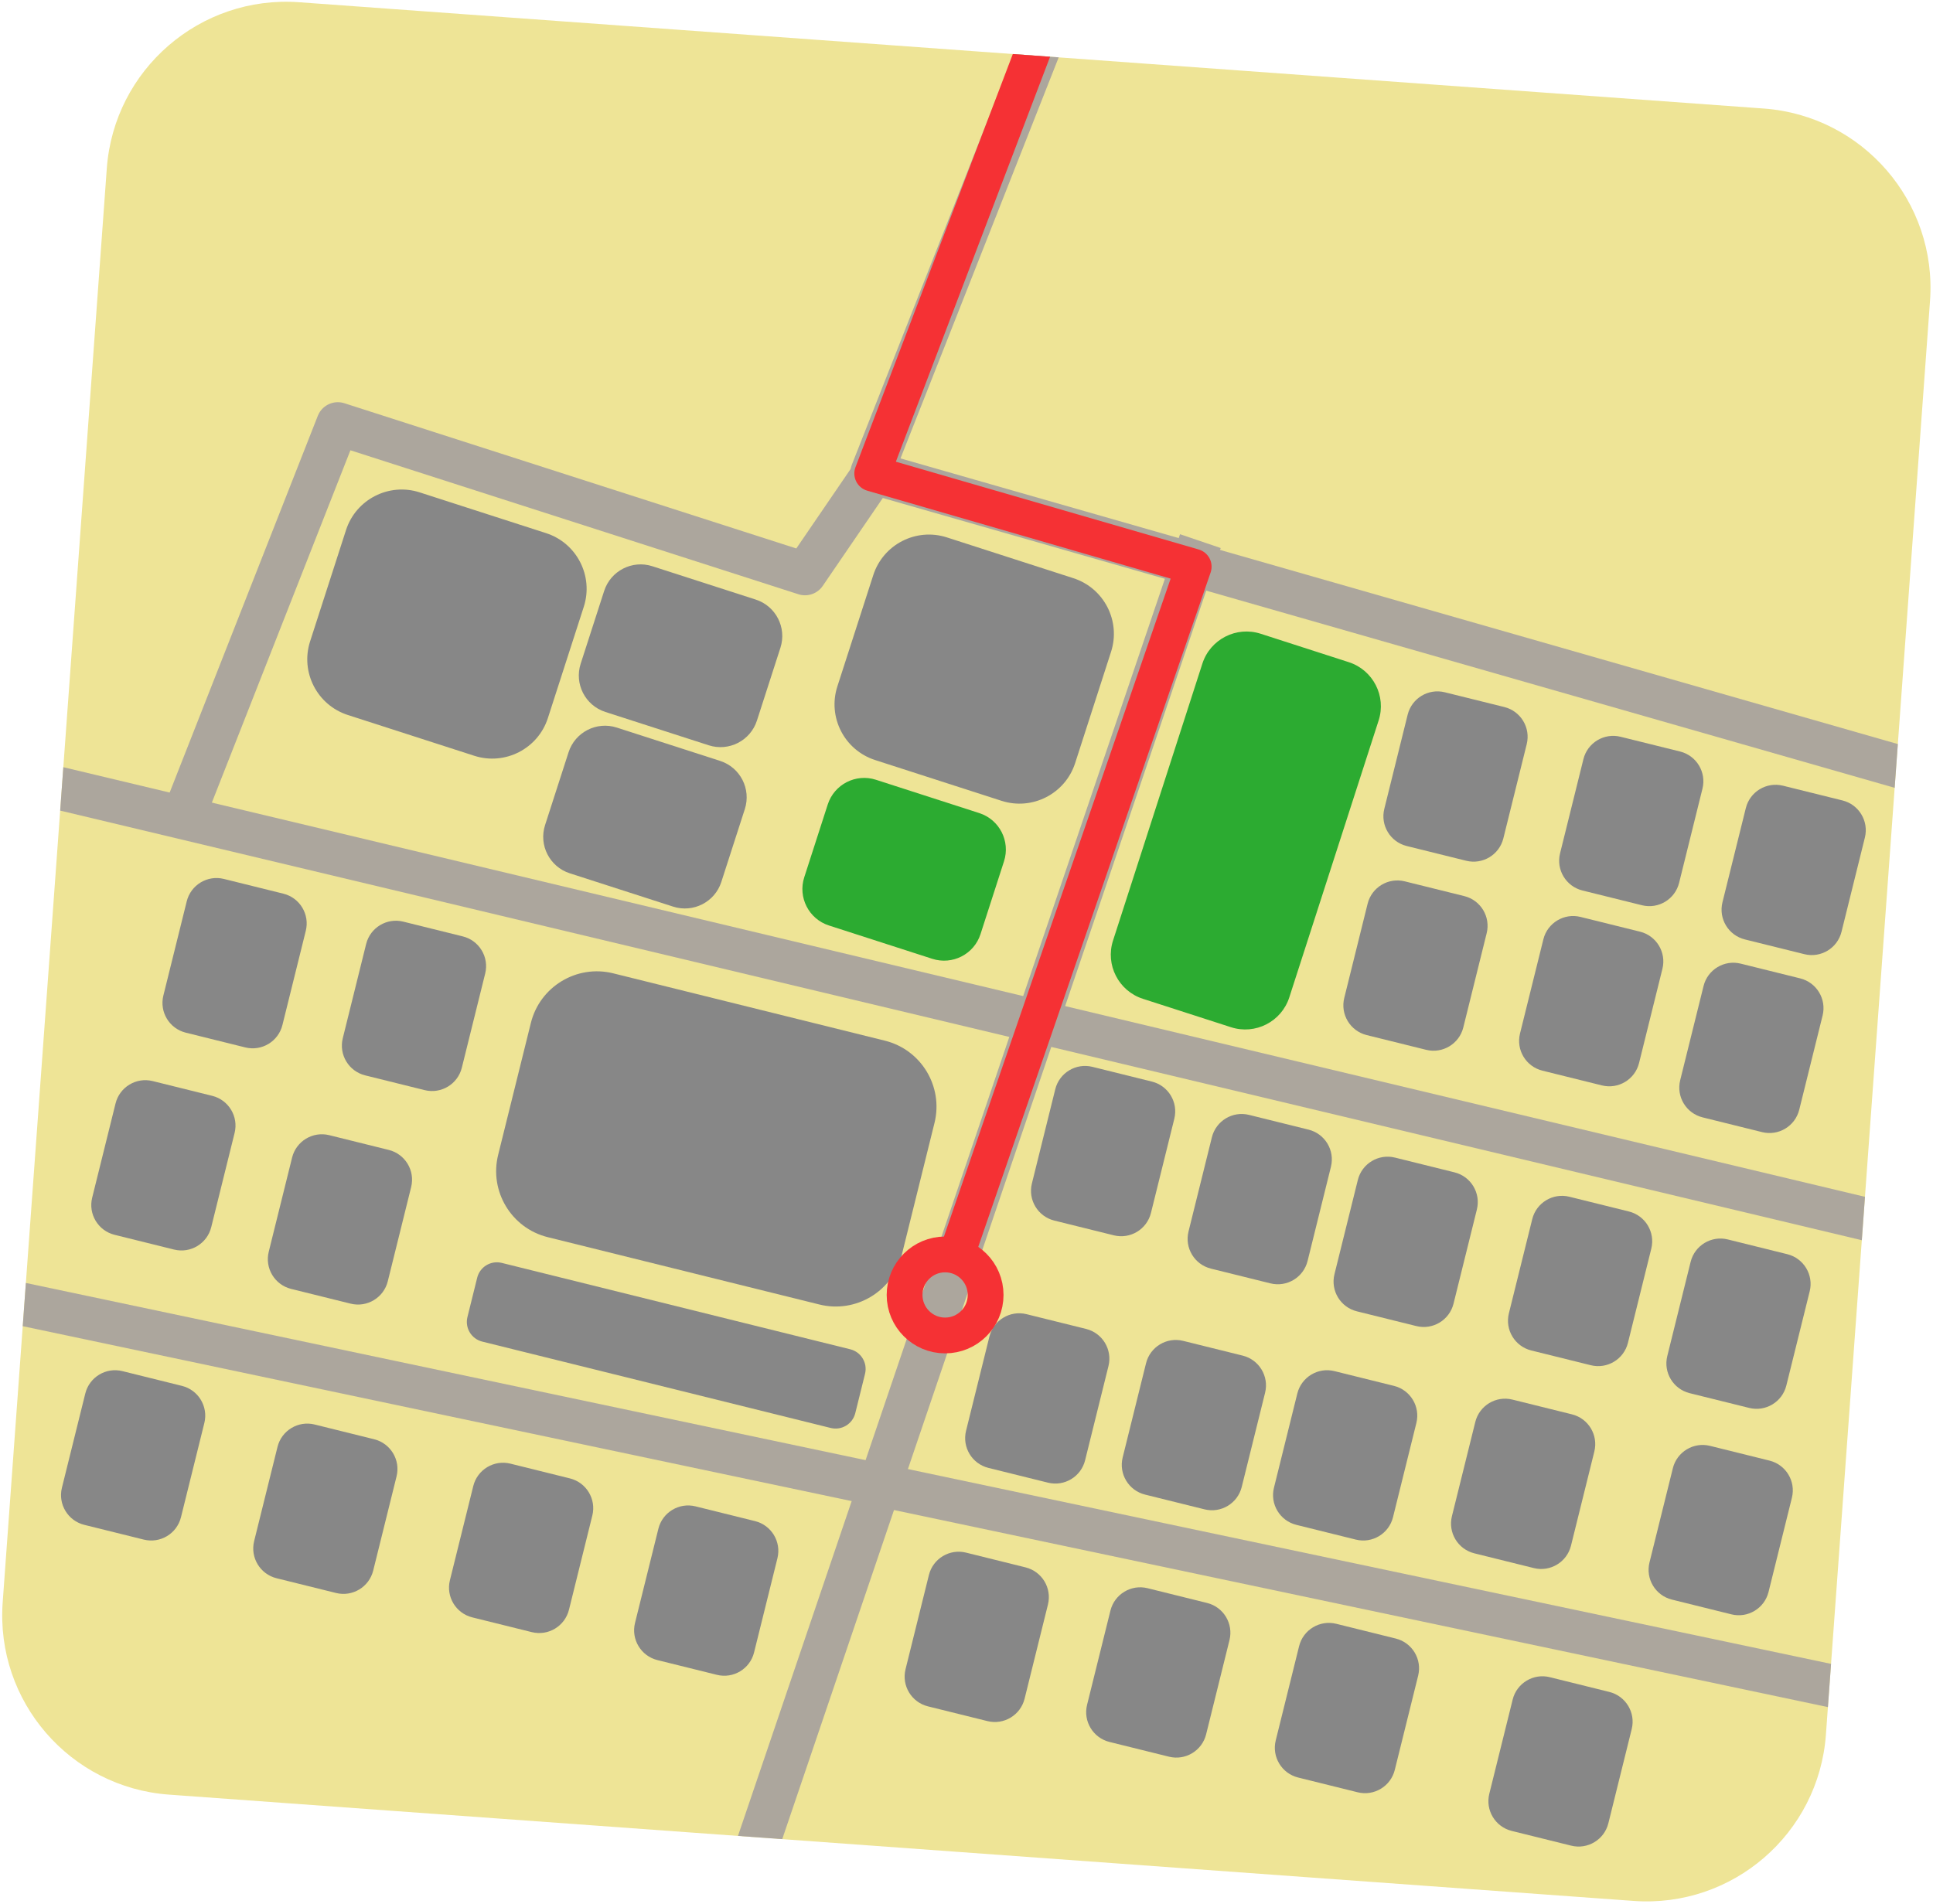 <?xml version="1.0" encoding="UTF-8" standalone="no"?><!DOCTYPE svg PUBLIC "-//W3C//DTD SVG 1.1//EN" "http://www.w3.org/Graphics/SVG/1.1/DTD/svg11.dtd"><svg width="100%" height="100%" viewBox="0 0 540 532" version="1.1" xmlns="http://www.w3.org/2000/svg" xmlns:xlink="http://www.w3.org/1999/xlink" xml:space="preserve" xmlns:serif="http://www.serif.com/" style="fill-rule:evenodd;clip-rule:evenodd;stroke-linecap:square;stroke-linejoin:round;stroke-miterlimit:1.5;"><g id="Map"><path d="M539.168,84.046l-29.085,400.657c-2.006,27.641 -26.076,48.453 -53.717,46.446l-409.17,-29.703c-27.641,-2.006 -48.453,-26.076 -46.446,-53.717l29.085,-400.657c2.006,-27.641 26.076,-48.453 53.717,-46.446l409.169,29.702c27.641,2.007 48.453,26.077 46.447,53.718Z" style="fill:#eee496;"/><path d="M328.056,312.591l-6.526,26.326c-1.138,4.589 -5.787,7.391 -10.376,6.253l-16.63,-4.123c-4.589,-1.138 -7.391,-5.787 -6.253,-10.376l6.527,-26.325c1.137,-4.589 5.787,-7.391 10.376,-6.254l16.629,4.123c4.589,1.138 7.391,5.787 6.253,10.376Z" style="fill:#878787;"/><path d="M135.542,272.02l-6.527,26.326c-1.137,4.589 -5.787,7.391 -10.376,6.253l-16.629,-4.123c-4.589,-1.138 -7.391,-5.787 -6.253,-10.376l6.526,-26.325c1.138,-4.589 5.788,-7.391 10.376,-6.254l16.63,4.123c4.589,1.138 7.391,5.787 6.253,10.376Z" style="fill:#878787;"/><path d="M85.425,260.087l-6.527,26.326c-1.138,4.589 -5.787,7.391 -10.376,6.253l-16.629,-4.123c-4.589,-1.137 -7.391,-5.787 -6.254,-10.376l6.527,-26.325c1.138,-4.589 5.787,-7.391 10.376,-6.253l16.63,4.122c4.589,1.138 7.39,5.787 6.253,10.376Z" style="fill:#878787;"/><path d="M65.537,316.569l-6.527,26.325c-1.137,4.589 -5.787,7.391 -10.376,6.254l-16.629,-4.123c-4.589,-1.138 -7.391,-5.787 -6.253,-10.376l6.526,-26.326c1.138,-4.589 5.787,-7.391 10.376,-6.253l16.63,4.123c4.589,1.137 7.391,5.787 6.253,10.376Z" style="fill:#878787;"/><path d="M114.859,331.684l-6.527,26.325c-1.138,4.589 -5.787,7.391 -10.376,6.253l-16.629,-4.122c-4.589,-1.138 -7.391,-5.788 -6.254,-10.377l6.527,-26.325c1.138,-4.589 5.787,-7.391 10.376,-6.253l16.629,4.123c4.589,1.137 7.391,5.787 6.254,10.376Z" style="fill:#878787;"/><path d="M241.654,383.869l-2.725,10.995c-0.752,3.034 -3.826,4.886 -6.86,4.134l-97.352,-24.135c-3.034,-0.753 -4.886,-3.826 -4.134,-6.861l2.726,-10.994c0.752,-3.034 3.826,-4.887 6.86,-4.134l97.351,24.135c3.034,0.752 4.887,3.826 4.134,6.86Z" style="fill:#878787;"/><path d="M261.057,313.779l-9.139,36.862c-2.522,10.173 -12.829,16.384 -23.001,13.862l-75.893,-18.815c-10.172,-2.522 -16.384,-12.829 -13.862,-23.001l9.14,-36.863c2.522,-10.173 12.828,-16.384 23.001,-13.862l75.892,18.816c10.172,2.522 16.384,12.828 13.862,23.001Z" style="fill:#878787;"/><path d="M309.66,381.701l-6.527,26.326c-1.137,4.589 -5.787,7.391 -10.376,6.253l-16.629,-4.123c-4.589,-1.137 -7.391,-5.787 -6.253,-10.376l6.526,-26.325c1.138,-4.589 5.787,-7.391 10.376,-6.253l16.63,4.122c4.589,1.138 7.391,5.787 6.253,10.376Z" style="fill:#878787;"/><path d="M292.755,448.326l-6.526,26.325c-1.138,4.589 -5.787,7.391 -10.376,6.253l-16.63,-4.122c-4.589,-1.138 -7.391,-5.787 -6.253,-10.376l6.527,-26.326c1.137,-4.589 5.787,-7.391 10.376,-6.253l16.629,4.123c4.589,1.137 7.391,5.787 6.253,10.376Z" style="fill:#878787;"/><path d="M57.085,397.612l-6.527,26.325c-1.138,4.589 -5.787,7.391 -10.376,6.253l-16.629,-4.122c-4.589,-1.138 -7.391,-5.787 -6.254,-10.376l6.527,-26.326c1.138,-4.589 5.787,-7.391 10.376,-6.253l16.629,4.123c4.589,1.137 7.391,5.787 6.254,10.376Z" style="fill:#878787;"/><path d="M110.782,412.528l-6.527,26.325c-1.138,4.589 -5.787,7.391 -10.376,6.253l-16.629,-4.122c-4.589,-1.138 -7.391,-5.788 -6.254,-10.377l6.527,-26.325c1.138,-4.589 5.787,-7.391 10.376,-6.253l16.63,4.123c4.588,1.137 7.39,5.787 6.253,10.376Z" style="fill:#878787;"/><path d="M165.473,423.466l-6.526,26.325c-1.138,4.589 -5.787,7.391 -10.376,6.254l-16.63,-4.123c-4.589,-1.138 -7.391,-5.787 -6.253,-10.376l6.527,-26.326c1.137,-4.589 5.787,-7.391 10.376,-6.253l16.629,4.123c4.589,1.138 7.391,5.787 6.253,10.376Z" style="fill:#878787;"/><path d="M217.182,435.399l-6.527,26.325c-1.138,4.589 -5.787,7.391 -10.376,6.253l-16.629,-4.122c-4.589,-1.138 -7.391,-5.788 -6.254,-10.377l6.527,-26.325c1.138,-4.589 5.787,-7.391 10.376,-6.253l16.629,4.123c4.589,1.137 7.391,5.787 6.254,10.376Z" style="fill:#878787;"/><path d="M343.469,458.27l-6.526,26.325c-1.138,4.589 -5.787,7.391 -10.376,6.253l-16.63,-4.122c-4.589,-1.138 -7.391,-5.788 -6.253,-10.377l6.527,-26.325c1.137,-4.589 5.787,-7.391 10.376,-6.253l16.629,4.123c4.589,1.137 7.391,5.787 6.253,10.376Z" style="fill:#878787;"/><path d="M396.172,468.213l-6.527,26.326c-1.137,4.589 -5.787,7.391 -10.376,6.253l-16.629,-4.123c-4.589,-1.137 -7.391,-5.787 -6.253,-10.376l6.526,-26.325c1.138,-4.589 5.787,-7.391 10.376,-6.253l16.63,4.122c4.589,1.138 7.391,5.787 6.253,10.376Z" style="fill:#878787;"/><path d="M455.836,483.129l-6.527,26.326c-1.138,4.589 -5.787,7.391 -10.376,6.253l-16.63,-4.123c-4.589,-1.137 -7.391,-5.787 -6.253,-10.376l6.527,-26.325c1.138,-4.589 5.787,-7.391 10.376,-6.253l16.629,4.122c4.589,1.138 7.391,5.787 6.254,10.376Z" style="fill:#878787;"/><path d="M353.413,389.159l-6.526,26.326c-1.138,4.589 -5.788,7.391 -10.377,6.253l-16.629,-4.123c-4.589,-1.137 -7.391,-5.787 -6.253,-10.376l6.527,-26.325c1.137,-4.589 5.787,-7.391 10.376,-6.253l16.629,4.122c4.589,1.138 7.391,5.787 6.253,10.376Z" style="fill:#878787;"/><path d="M395.675,397.612l-6.527,26.325c-1.138,4.589 -5.787,7.391 -10.376,6.253l-16.629,-4.122c-4.589,-1.138 -7.391,-5.787 -6.253,-10.376l6.526,-26.326c1.138,-4.589 5.787,-7.391 10.376,-6.253l16.63,4.123c4.589,1.137 7.391,5.787 6.253,10.376Z" style="fill:#878787;"/><path d="M412.58,337.948l-6.527,26.326c-1.138,4.589 -5.787,7.391 -10.376,6.253l-16.63,-4.123c-4.589,-1.138 -7.391,-5.787 -6.253,-10.376l6.527,-26.325c1.138,-4.589 5.787,-7.391 10.376,-6.254l16.629,4.123c4.589,1.138 7.391,5.787 6.254,10.376Z" style="fill:#878787;"/><path d="M461.305,348.887l-6.527,26.325c-1.138,4.589 -5.787,7.391 -10.376,6.253l-16.629,-4.123c-4.589,-1.137 -7.391,-5.787 -6.254,-10.376l6.527,-26.325c1.138,-4.589 5.787,-7.391 10.376,-6.253l16.629,4.122c4.589,1.138 7.391,5.788 6.254,10.377Z" style="fill:#878787;"/><path d="M505.555,360.819l-6.527,26.326c-1.137,4.589 -5.787,7.391 -10.376,6.253l-16.629,-4.123c-4.589,-1.138 -7.391,-5.787 -6.253,-10.376l6.526,-26.325c1.138,-4.589 5.787,-7.391 10.376,-6.254l16.63,4.123c4.589,1.138 7.391,5.787 6.253,10.376Z" style="fill:#878787;"/><path d="M445.394,405.567l-6.526,26.325c-1.138,4.589 -5.787,7.391 -10.376,6.254l-16.63,-4.123c-4.589,-1.138 -7.391,-5.787 -6.253,-10.376l6.527,-26.326c1.137,-4.589 5.787,-7.391 10.376,-6.253l16.629,4.123c4.589,1.137 7.391,5.787 6.253,10.376Z" style="fill:#878787;"/><path d="M500.583,418.494l-6.527,26.325c-1.137,4.589 -5.787,7.391 -10.376,6.254l-16.629,-4.123c-4.589,-1.138 -7.391,-5.787 -6.253,-10.376l6.526,-26.326c1.138,-4.589 5.788,-7.391 10.377,-6.253l16.629,4.123c4.589,1.138 7.391,5.787 6.253,10.376Z" style="fill:#878787;"/><path d="M371.809,326.016l-6.526,26.325c-1.138,4.589 -5.787,7.391 -10.376,6.253l-16.63,-4.123c-4.589,-1.137 -7.391,-5.787 -6.253,-10.376l6.527,-26.325c1.138,-4.589 5.787,-7.391 10.376,-6.253l16.629,4.122c4.589,1.138 7.391,5.788 6.253,10.377Z" style="fill:#878787;"/><path d="M426.501,207.932l-6.527,26.325c-1.137,4.589 -5.787,7.391 -10.376,6.253l-16.629,-4.122c-4.589,-1.138 -7.391,-5.788 -6.253,-10.377l6.526,-26.325c1.138,-4.589 5.787,-7.391 10.376,-6.253l16.63,4.123c4.589,1.137 7.391,5.787 6.253,10.376Z" style="fill:#878787;"/><path d="M415.314,260.759l-6.527,26.325c-1.137,4.589 -5.787,7.391 -10.376,6.253l-16.629,-4.122c-4.589,-1.138 -7.391,-5.788 -6.253,-10.376l6.526,-26.326c1.138,-4.589 5.787,-7.391 10.376,-6.253l16.63,4.123c4.589,1.137 7.391,5.787 6.253,10.376Z" style="fill:#878787;"/><path d="M464.412,270.703l-6.527,26.325c-1.137,4.589 -5.787,7.391 -10.376,6.253l-16.629,-4.123c-4.589,-1.137 -7.391,-5.787 -6.253,-10.376l6.526,-26.325c1.138,-4.589 5.788,-7.391 10.377,-6.253l16.629,4.122c4.589,1.138 7.391,5.788 6.253,10.377Z" style="fill:#878787;"/><path d="M475.599,220.361l-6.527,26.326c-1.137,4.589 -5.787,7.391 -10.376,6.253l-16.629,-4.123c-4.589,-1.137 -7.391,-5.787 -6.253,-10.376l6.526,-26.325c1.138,-4.589 5.787,-7.391 10.376,-6.253l16.63,4.122c4.589,1.138 7.391,5.787 6.253,10.376Z" style="fill:#878787;"/><path d="M520.968,234.034l-6.527,26.326c-1.137,4.589 -5.787,7.391 -10.376,6.253l-16.629,-4.123c-4.589,-1.137 -7.391,-5.787 -6.253,-10.376l6.526,-26.325c1.138,-4.589 5.788,-7.391 10.377,-6.253l16.629,4.122c4.589,1.138 7.391,5.787 6.253,10.376Z" style="fill:#878787;"/><path d="M509.16,283.754l-6.527,26.325c-1.138,4.589 -5.787,7.391 -10.376,6.254l-16.629,-4.123c-4.589,-1.138 -7.391,-5.787 -6.254,-10.376l6.527,-26.326c1.138,-4.589 5.787,-7.391 10.376,-6.253l16.629,4.123c4.589,1.138 7.391,5.787 6.254,10.376Z" style="fill:#878787;"/><path d="M310.383,182.121l-10.033,31.103c-2.768,8.583 -11.984,13.304 -20.568,10.535l-35.323,-11.394c-8.583,-2.769 -13.304,-11.985 -10.535,-20.568l10.032,-31.102c2.769,-8.584 11.985,-13.304 20.568,-10.536l35.324,11.395c8.583,2.768 13.304,11.984 10.535,20.567Z" style="fill:#878787;"/><path d="M163.089,169.536l-10.033,31.103c-2.769,8.583 -11.985,13.304 -20.568,10.535l-35.324,-11.394c-8.583,-2.769 -13.303,-11.985 -10.535,-20.568l10.033,-31.103c2.769,-8.583 11.985,-13.303 20.568,-10.535l35.324,11.394c8.583,2.769 13.303,11.985 10.535,20.568Z" style="fill:#878787;"/><path d="M218.019,180.993l-6.566,20.358c-1.813,5.617 -7.845,8.707 -13.462,6.895l-28.883,-9.317c-5.618,-1.812 -8.707,-7.844 -6.895,-13.461l6.566,-20.358c1.812,-5.617 7.845,-8.707 13.462,-6.895l28.883,9.316c5.617,1.813 8.707,7.845 6.895,13.462Z" style="fill:#878787;"/><path d="M208.075,226.072l-6.566,20.358c-1.812,5.617 -7.845,8.707 -13.462,6.895l-28.883,-9.316c-5.617,-1.813 -8.707,-7.845 -6.895,-13.462l6.566,-20.358c1.813,-5.617 7.845,-8.707 13.462,-6.895l28.883,9.317c5.618,1.812 8.707,7.844 6.895,13.461Z" style="fill:#878787;"/><path d="M280.479,240.657l-6.566,20.357c-1.812,5.618 -7.844,8.707 -13.462,6.895l-28.883,-9.316c-5.617,-1.812 -8.707,-7.844 -6.895,-13.462l6.567,-20.357c1.812,-5.618 7.844,-8.708 13.461,-6.896l28.883,9.317c5.618,1.812 8.707,7.844 6.895,13.462Z" style="fill:#2cab31;"/><path d="M385.135,201.303l-24.96,77.381c-2.192,6.794 -9.487,10.53 -16.281,8.339l-24.62,-7.942c-6.794,-2.191 -10.53,-9.486 -8.339,-16.28l24.96,-77.381c2.192,-6.794 9.487,-10.53 16.281,-8.339l24.62,7.942c6.794,2.191 10.531,9.486 8.339,16.28Z" style="fill:#2cab31;"/><path d="M530.177,207.903l-0.888,12.228l-287.384,-82.331c-1.626,-0.466 -2.981,-1.597 -3.729,-3.115c-0.748,-1.517 -0.821,-3.28 -0.2,-4.854l45.238,-114.711l12.54,0.91l-44.19,112.054l278.613,79.819Z" style="fill:#aca69d;"/><path d="M206.158,512.986l123.493,-363.717l11.363,3.858l-122.488,360.757l-12.368,-0.898Z" style="fill:#aca69d;"/><path d="M6.352,370.559l0.877,-12.08l504.291,106.434l-0.877,12.079l-504.291,-106.433Z" style="fill:#aca69d;"/><path d="M16.81,226.494l0.88,-12.127l503.303,120.044l-0.88,12.126l-503.303,-120.043Z" style="fill:#aca69d;"/><path d="M51.483,227.454l42.884,-109.073l130.514,41.951l19.11,-27.967" style="fill:none;stroke:#aca69d;stroke-width:12px;"/><path d="M238.992,130.521l43.945,-115.421l10.412,0.755c-12.453,32.709 -43.081,113.154 -43.081,113.154l84.592,24.524c1.314,0.382 2.416,1.285 3.046,2.501c0.63,1.215 0.735,2.636 0.289,3.93l-66.901,194.207l-9.455,-3.257l65.19,-189.239l-84.756,-24.572c-1.342,-0.389 -2.46,-1.322 -3.083,-2.572c-0.623,-1.25 -0.695,-2.704 -0.198,-4.01Z" style="fill:#f53134;"/><circle cx="264.023" cy="361.831" r="11.32" style="fill:none;stroke:#f53134;stroke-width:10px;"/></g></svg>